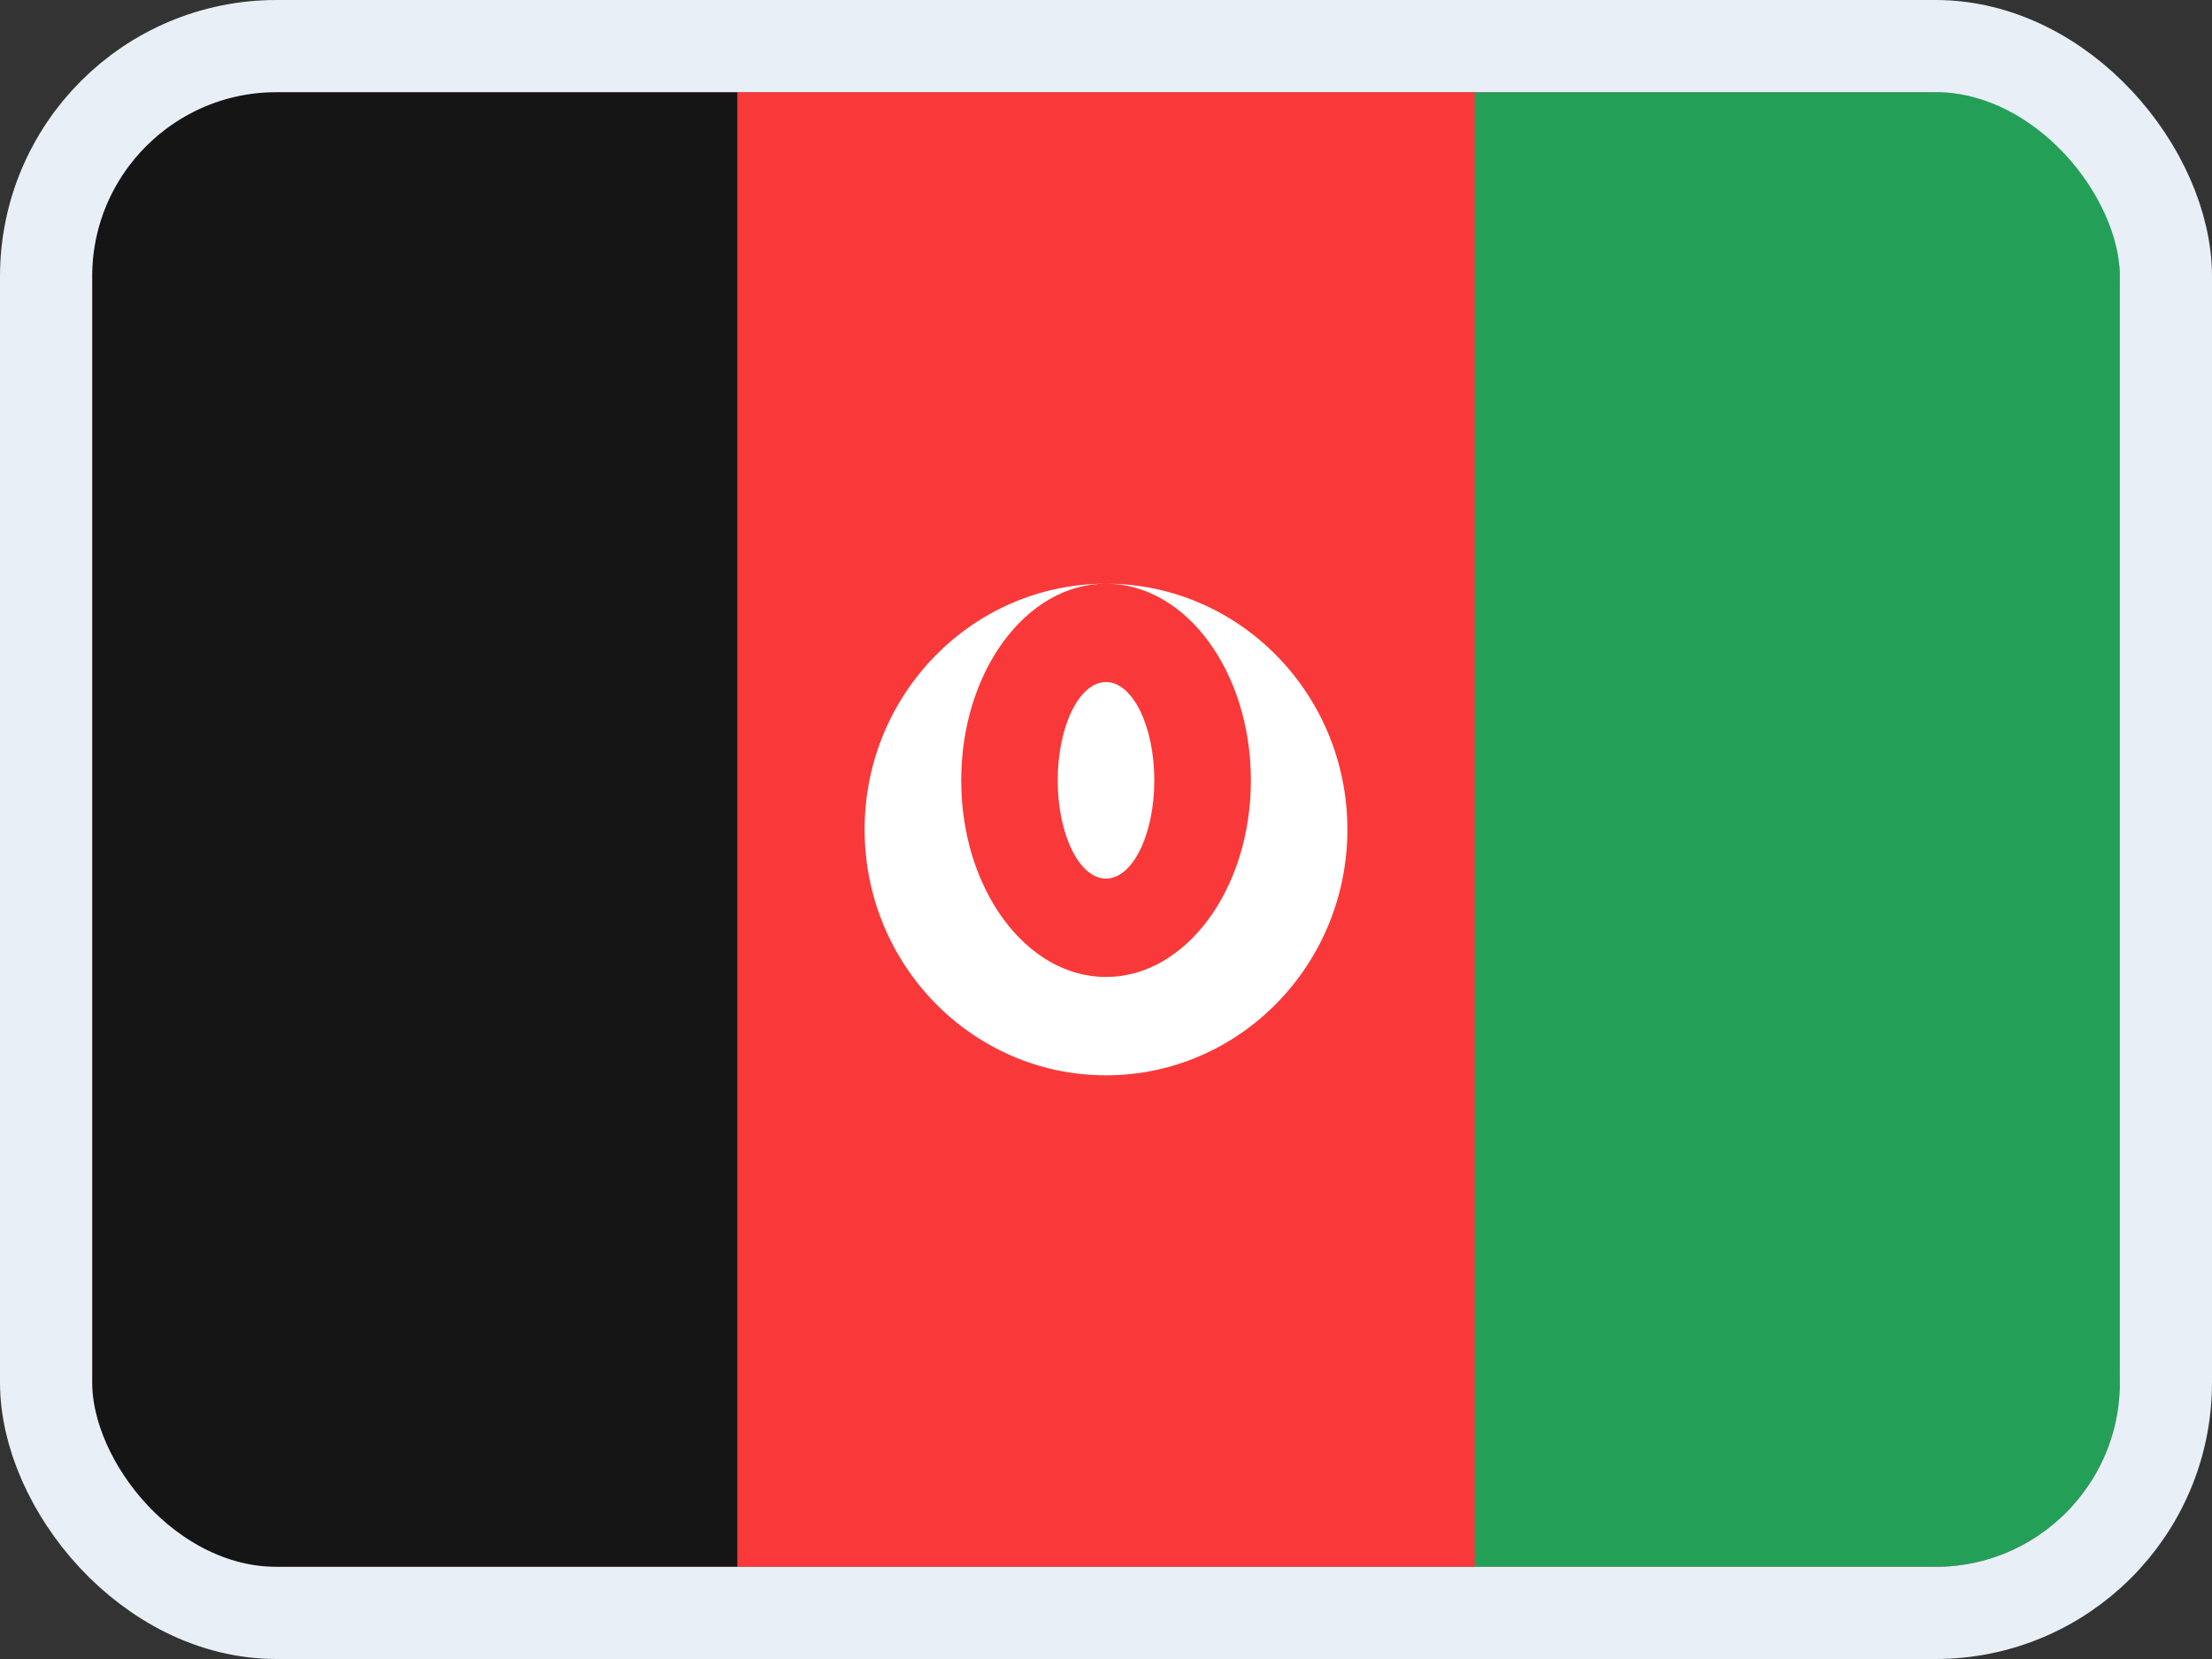 <svg width="24" height="18" viewBox="0 0 24 18" fill="none" xmlns="http://www.w3.org/2000/svg">
<rect x="0" y="0" width="24" height="18" fill="#333333" stroke="none"/>
<g clip-path="url(#clip0_14537_65504)">
<g clip-path="url(#clip1_14537_65504)">
<path d="M20.905 1H3.095C1.938 1 1 1.955 1 3.133V14.867C1 16.045 1.938 17 3.095 17H20.905C22.062 17 23 16.045 23 14.867V3.133C23 1.955 22.062 1 20.905 1Z" fill="#F93939"/>
<path fill-rule="evenodd" clip-rule="evenodd" d="M1 1H8V17H1V1Z" fill="#151515"/>
<path fill-rule="evenodd" clip-rule="evenodd" d="M16 1H23V17H16V1Z" fill="#249F58"/>
<path fill-rule="evenodd" clip-rule="evenodd" d="M12 11.667C13.446 11.667 14.619 10.472 14.619 9C14.619 7.528 13.446 6.333 12 6.333C10.554 6.333 9.381 7.528 9.381 9C9.381 10.472 10.554 11.667 12 11.667ZM12 10.6C12.867 10.6 13.572 9.645 13.572 8.467C13.572 7.288 12.867 6.333 12 6.333C11.133 6.333 10.429 7.288 10.429 8.467C10.429 9.645 11.133 10.6 12 10.6ZM12 9.533C12.289 9.533 12.524 9.055 12.524 8.467C12.524 7.878 12.289 7.4 12 7.4C11.711 7.4 11.476 7.878 11.476 8.467C11.476 9.055 11.711 9.533 12 9.533Z" fill="white"/>
</g>
</g>
<rect x="0.5" y="0.5" width="23" height="17" rx="2.5" stroke="#E9EFF7"/>
<defs>
<clipPath id="clip0_14537_65504">
<rect x="1" y="1" width="22" height="16" rx="2" fill="white"/>
</clipPath>
<clipPath id="clip1_14537_65504">
<rect width="22" height="16" fill="white" transform="translate(1 1)"/>
</clipPath>
</defs>
</svg>
